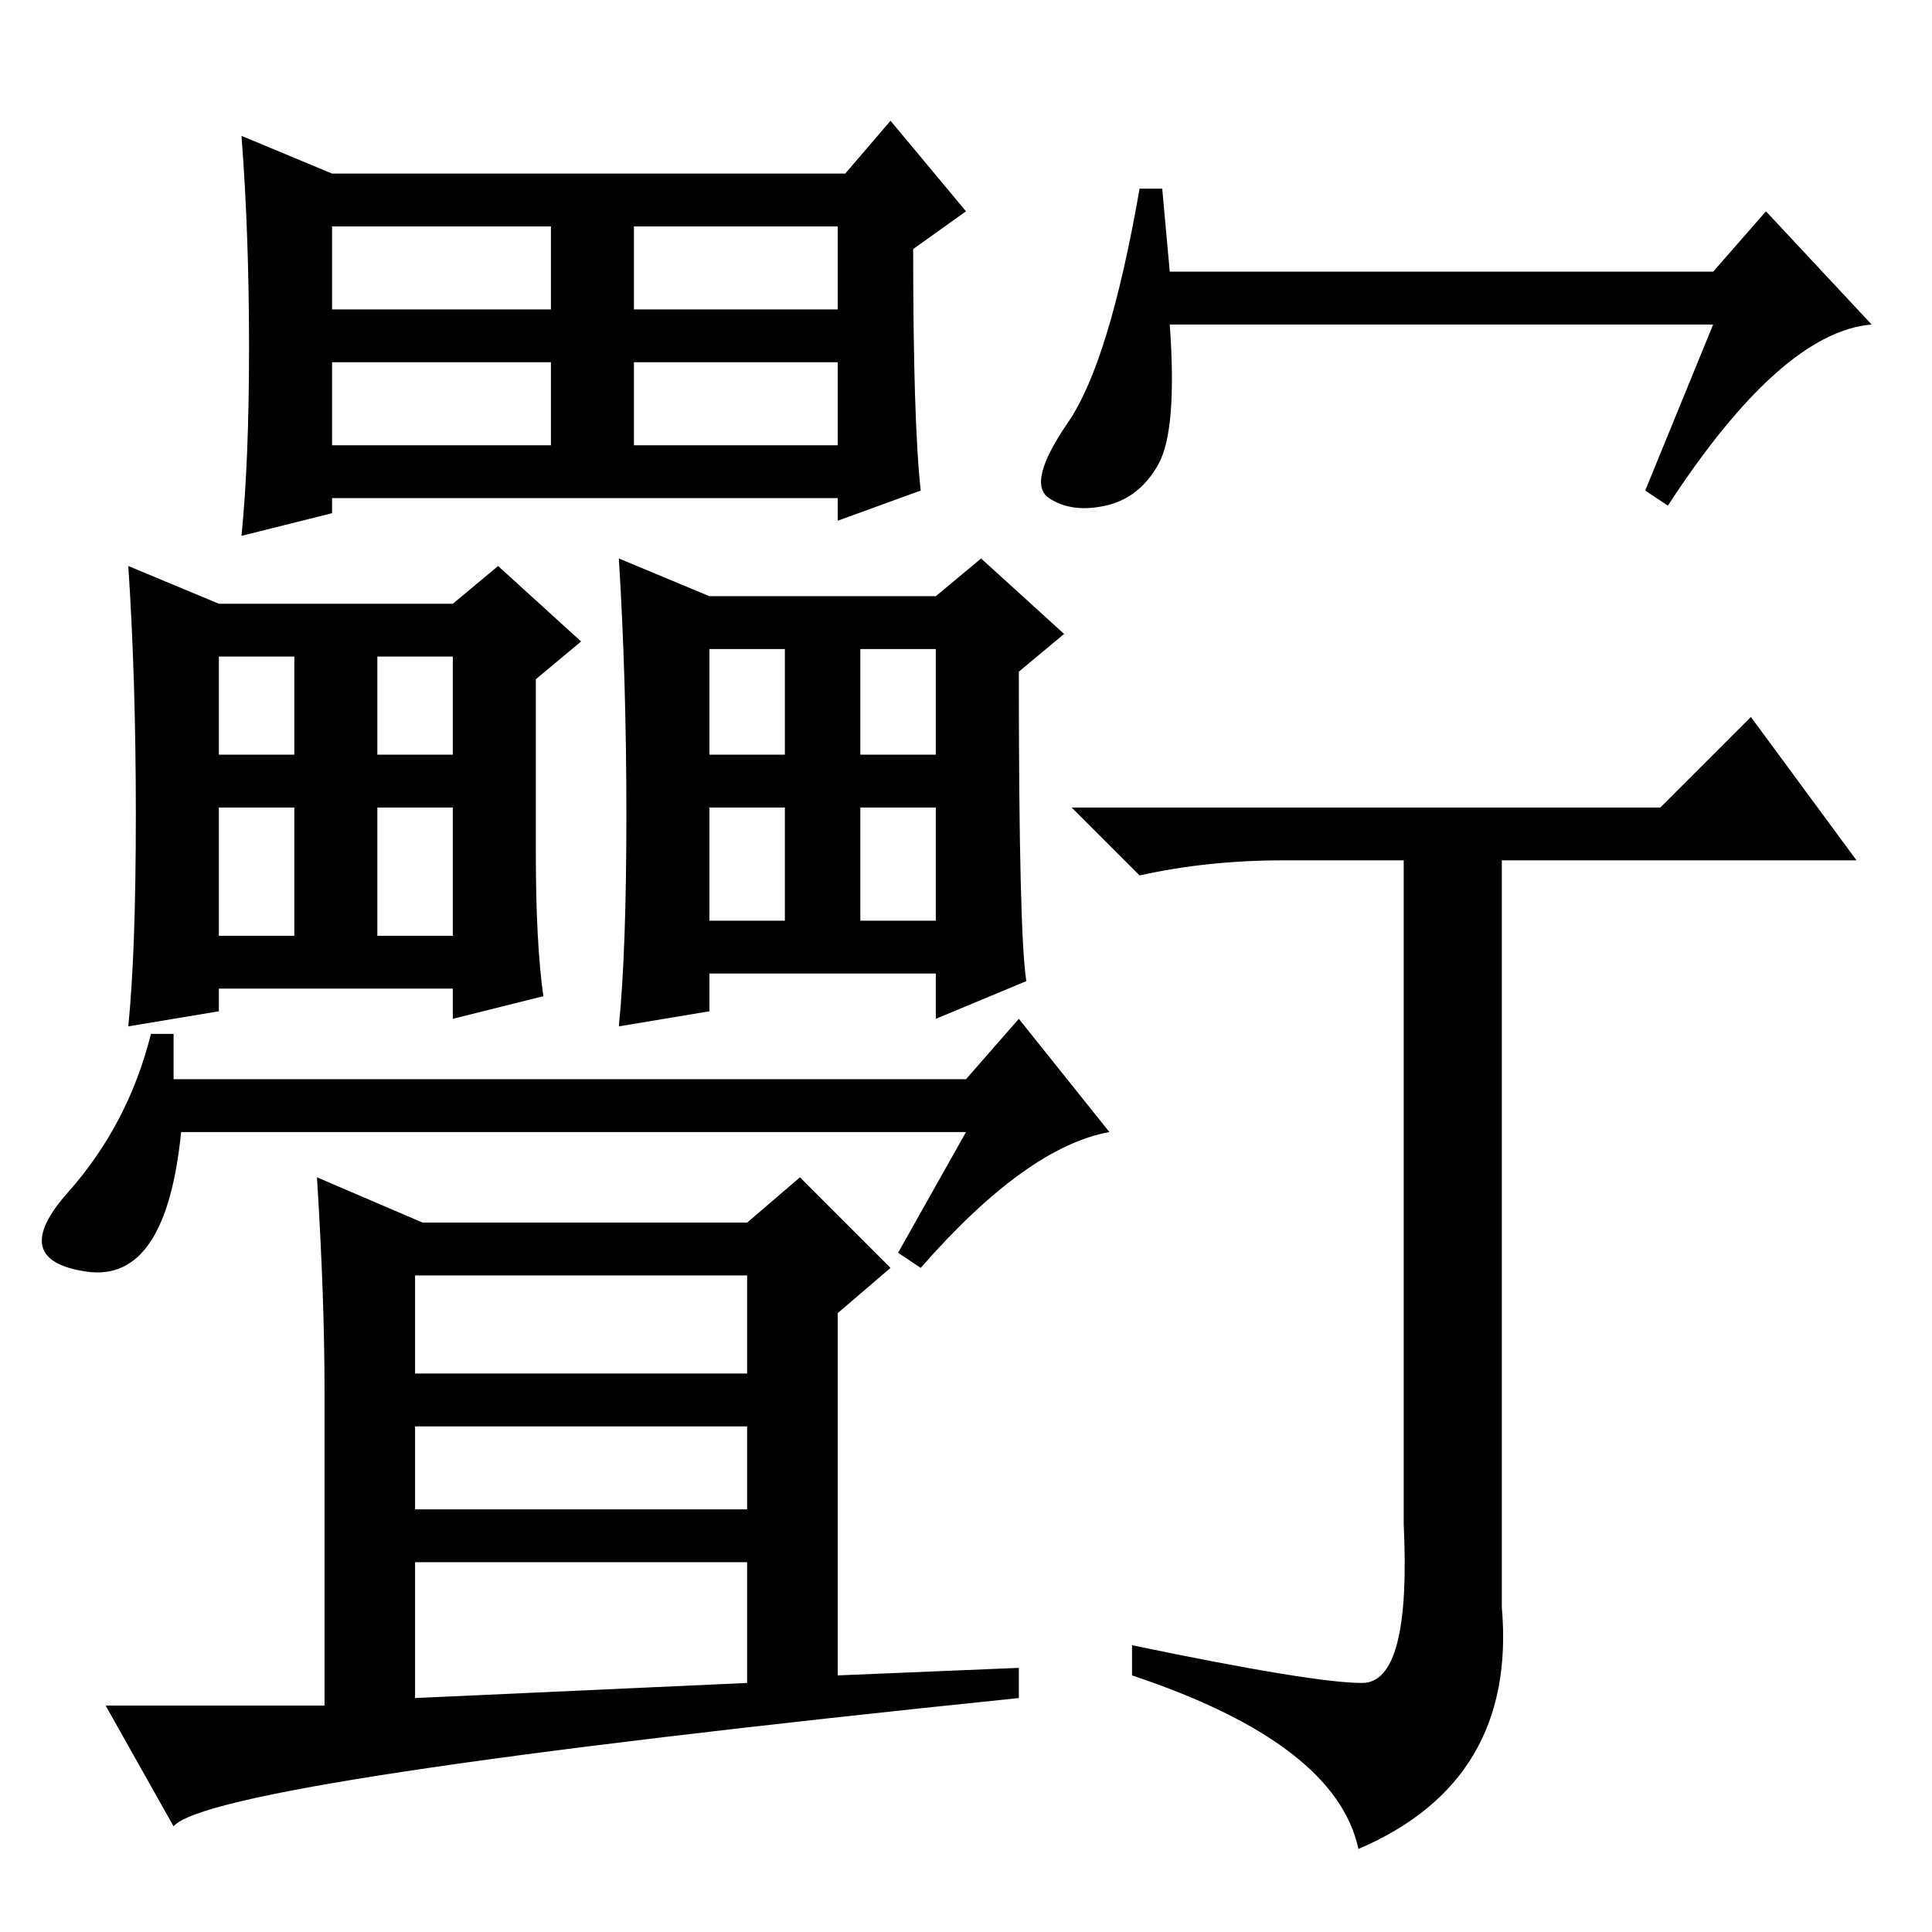 <?xml version="1.0" standalone="no"?>
<!DOCTYPE svg PUBLIC "-//W3C//DTD SVG 1.1//EN" "http://www.w3.org/Graphics/SVG/1.1/DTD/svg11.dtd" >
<svg xmlns="http://www.w3.org/2000/svg" xmlns:xlink="http://www.w3.org/1999/xlink" version="1.1" viewBox="0 -36 256 256">
  <g transform="matrix(1 0 0 -1 0 220)">
   <path fill="currentColor"
d="M33 210q0 15 -1 28l12 -5h68l6 7l10 -12l-7 -5q0 -23 1 -32l-11 -4v3h-67v-2l-12 -3q1 10 1 25zM44 215h29v11h-29v-11zM84 215h27v11h-27v-11zM44 197h29v11h-29v-11zM84 197h27v11h-27v-11zM29 176h31l6 5l11 -10l-6 -5v-23q0 -12 1 -19l-12 -3v4h-31v-3l-12 -2
q1 10 1 28t-1 33zM29 156h10v13h-10v-13zM50 156h10v13h-10v-13zM29 132h10v17h-10v-17zM50 132h10v17h-10v-17zM83 148q0 18 -1 34l12 -5h30l6 5l11 -10l-6 -5q0 -35 1 -41l-12 -5v6h-30v-5l-12 -2q1 10 1 28zM94 156h10v14h-10v-14zM114 156h10v14h-10v-14zM94 134h10v15
h-10v-15zM114 134h10v15h-10v-15zM23 119v-6h105l7 8l12 -15q-11 -2 -25 -18l-3 2l9 16h-64h-40q-2 -20 -12.5 -18.5t-2.5 10.5t11 21h3zM56 94h43l7 6l12 -12l-7 -6v-48l24 1v-4q-107 -11 -112 -17l-9 16h29v42q0 12 -1 28zM55 74h44v13h-44v-13zM55 56h44v11h-44v-11z
M55 31l44 2v16h-44v-18zM155 220h72l7 8l14 -15q-12 -1 -27 -24l-3 2l9 22h-72q1 -14 -1.5 -18.5t-7 -5.5t-7.5 1t2.5 10t9.5 31h3zM220 149l12 12l14 -19h-47v-99q2 -23 -19 -32q-3 14 -30 23v4q24 -5 30.5 -5t5.5 21v88h-16q-10 0 -19 -2l-9 9h78z" />
  </g>

</svg>
